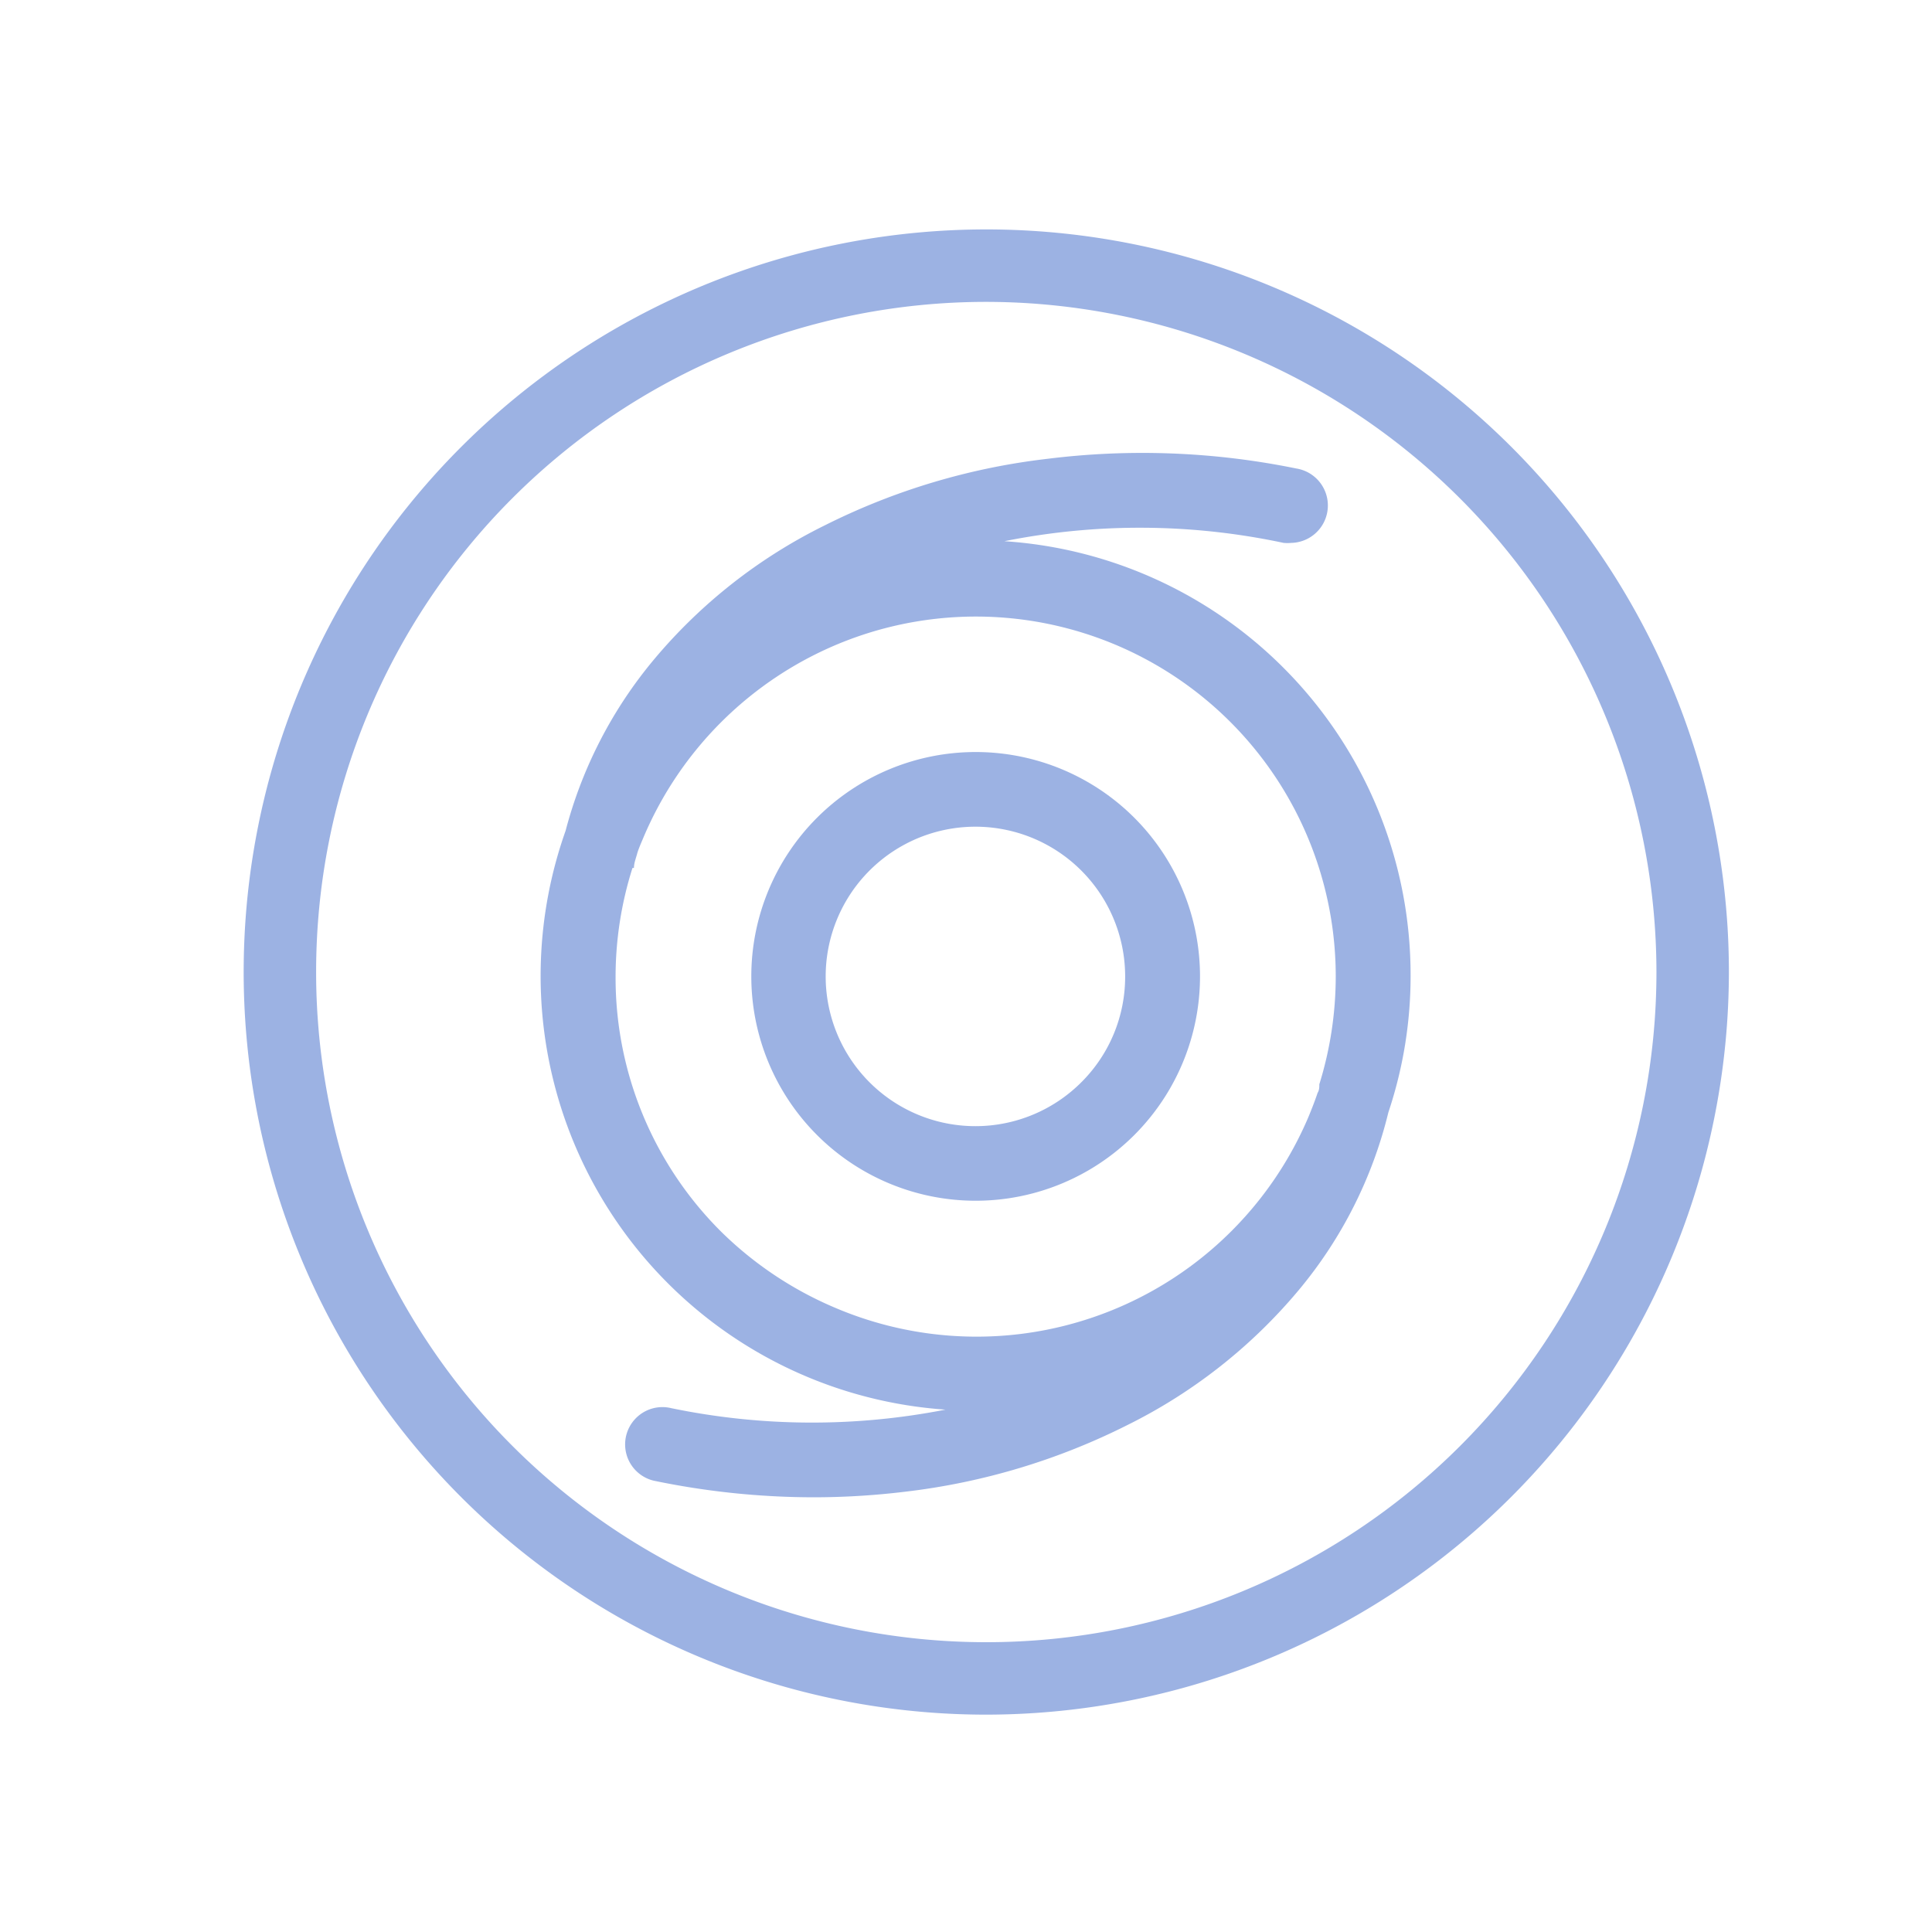 <svg xmlns="http://www.w3.org/2000/svg" viewBox="0 0 80 80"><defs><style>.cls-1{opacity:0.5;}.cls-2{fill:#3a66c7;}</style></defs><title>Weather Icons_20200701</title><g id="_20" data-name="20"><g class="cls-1"><path class="cls-2" d="M49.69,40.43a9.29,9.29,0,1,0-9.29,9.29A9.29,9.29,0,0,0,49.69,40.43Zm-4.91,4.38a6.2,6.2,0,1,1,1.81-4.38A6.16,6.16,0,0,1,44.78,44.81Z"/><path class="cls-2" d="M58.41,40.41a18,18,0,0,0-16.82-18,28.51,28.51,0,0,1,11.56.07h0a1.66,1.66,0,0,0,.32,0,1.55,1.55,0,0,0,.21-3.08A31.79,31.79,0,0,0,43.36,19a27.62,27.62,0,0,0-9.22,2.76,21.76,21.76,0,0,0-7.07,5.56,18.29,18.29,0,0,0-3.65,7.08A18,18,0,0,0,39.15,58.37a28.74,28.74,0,0,1-11.35-.06,1.54,1.54,0,1,0-.74,3h0A32.63,32.63,0,0,0,33.7,62a31.53,31.53,0,0,0,3.77-.23A27.59,27.59,0,0,0,46.7,59a21.92,21.92,0,0,0,7.07-5.57,18.19,18.19,0,0,0,3.72-7.37,17.78,17.78,0,0,0,.92-5.67ZM29.86,51a14.83,14.83,0,0,1-4.37-10.54,14.93,14.93,0,0,1,.7-4.52l.06,0c0-.2.08-.39.13-.58s.18-.48.28-.72a15,15,0,0,1,7.94-7.93A14.9,14.9,0,0,1,55.31,40.42a15.07,15.07,0,0,1-.68,4.48h0c0,.12,0,.24-.07.35-.11.33-.24.66-.38,1A14.93,14.93,0,0,1,34.6,54.16,15.11,15.11,0,0,1,29.86,51Z"/><path class="cls-2" d="M40.84,71A30.75,30.75,0,1,1,71.59,40.25,30.78,30.78,0,0,1,40.84,71Zm0-58.5A27.75,27.75,0,1,0,68.59,40.25,27.78,27.78,0,0,0,40.84,12.5Z"/></g></g></svg>